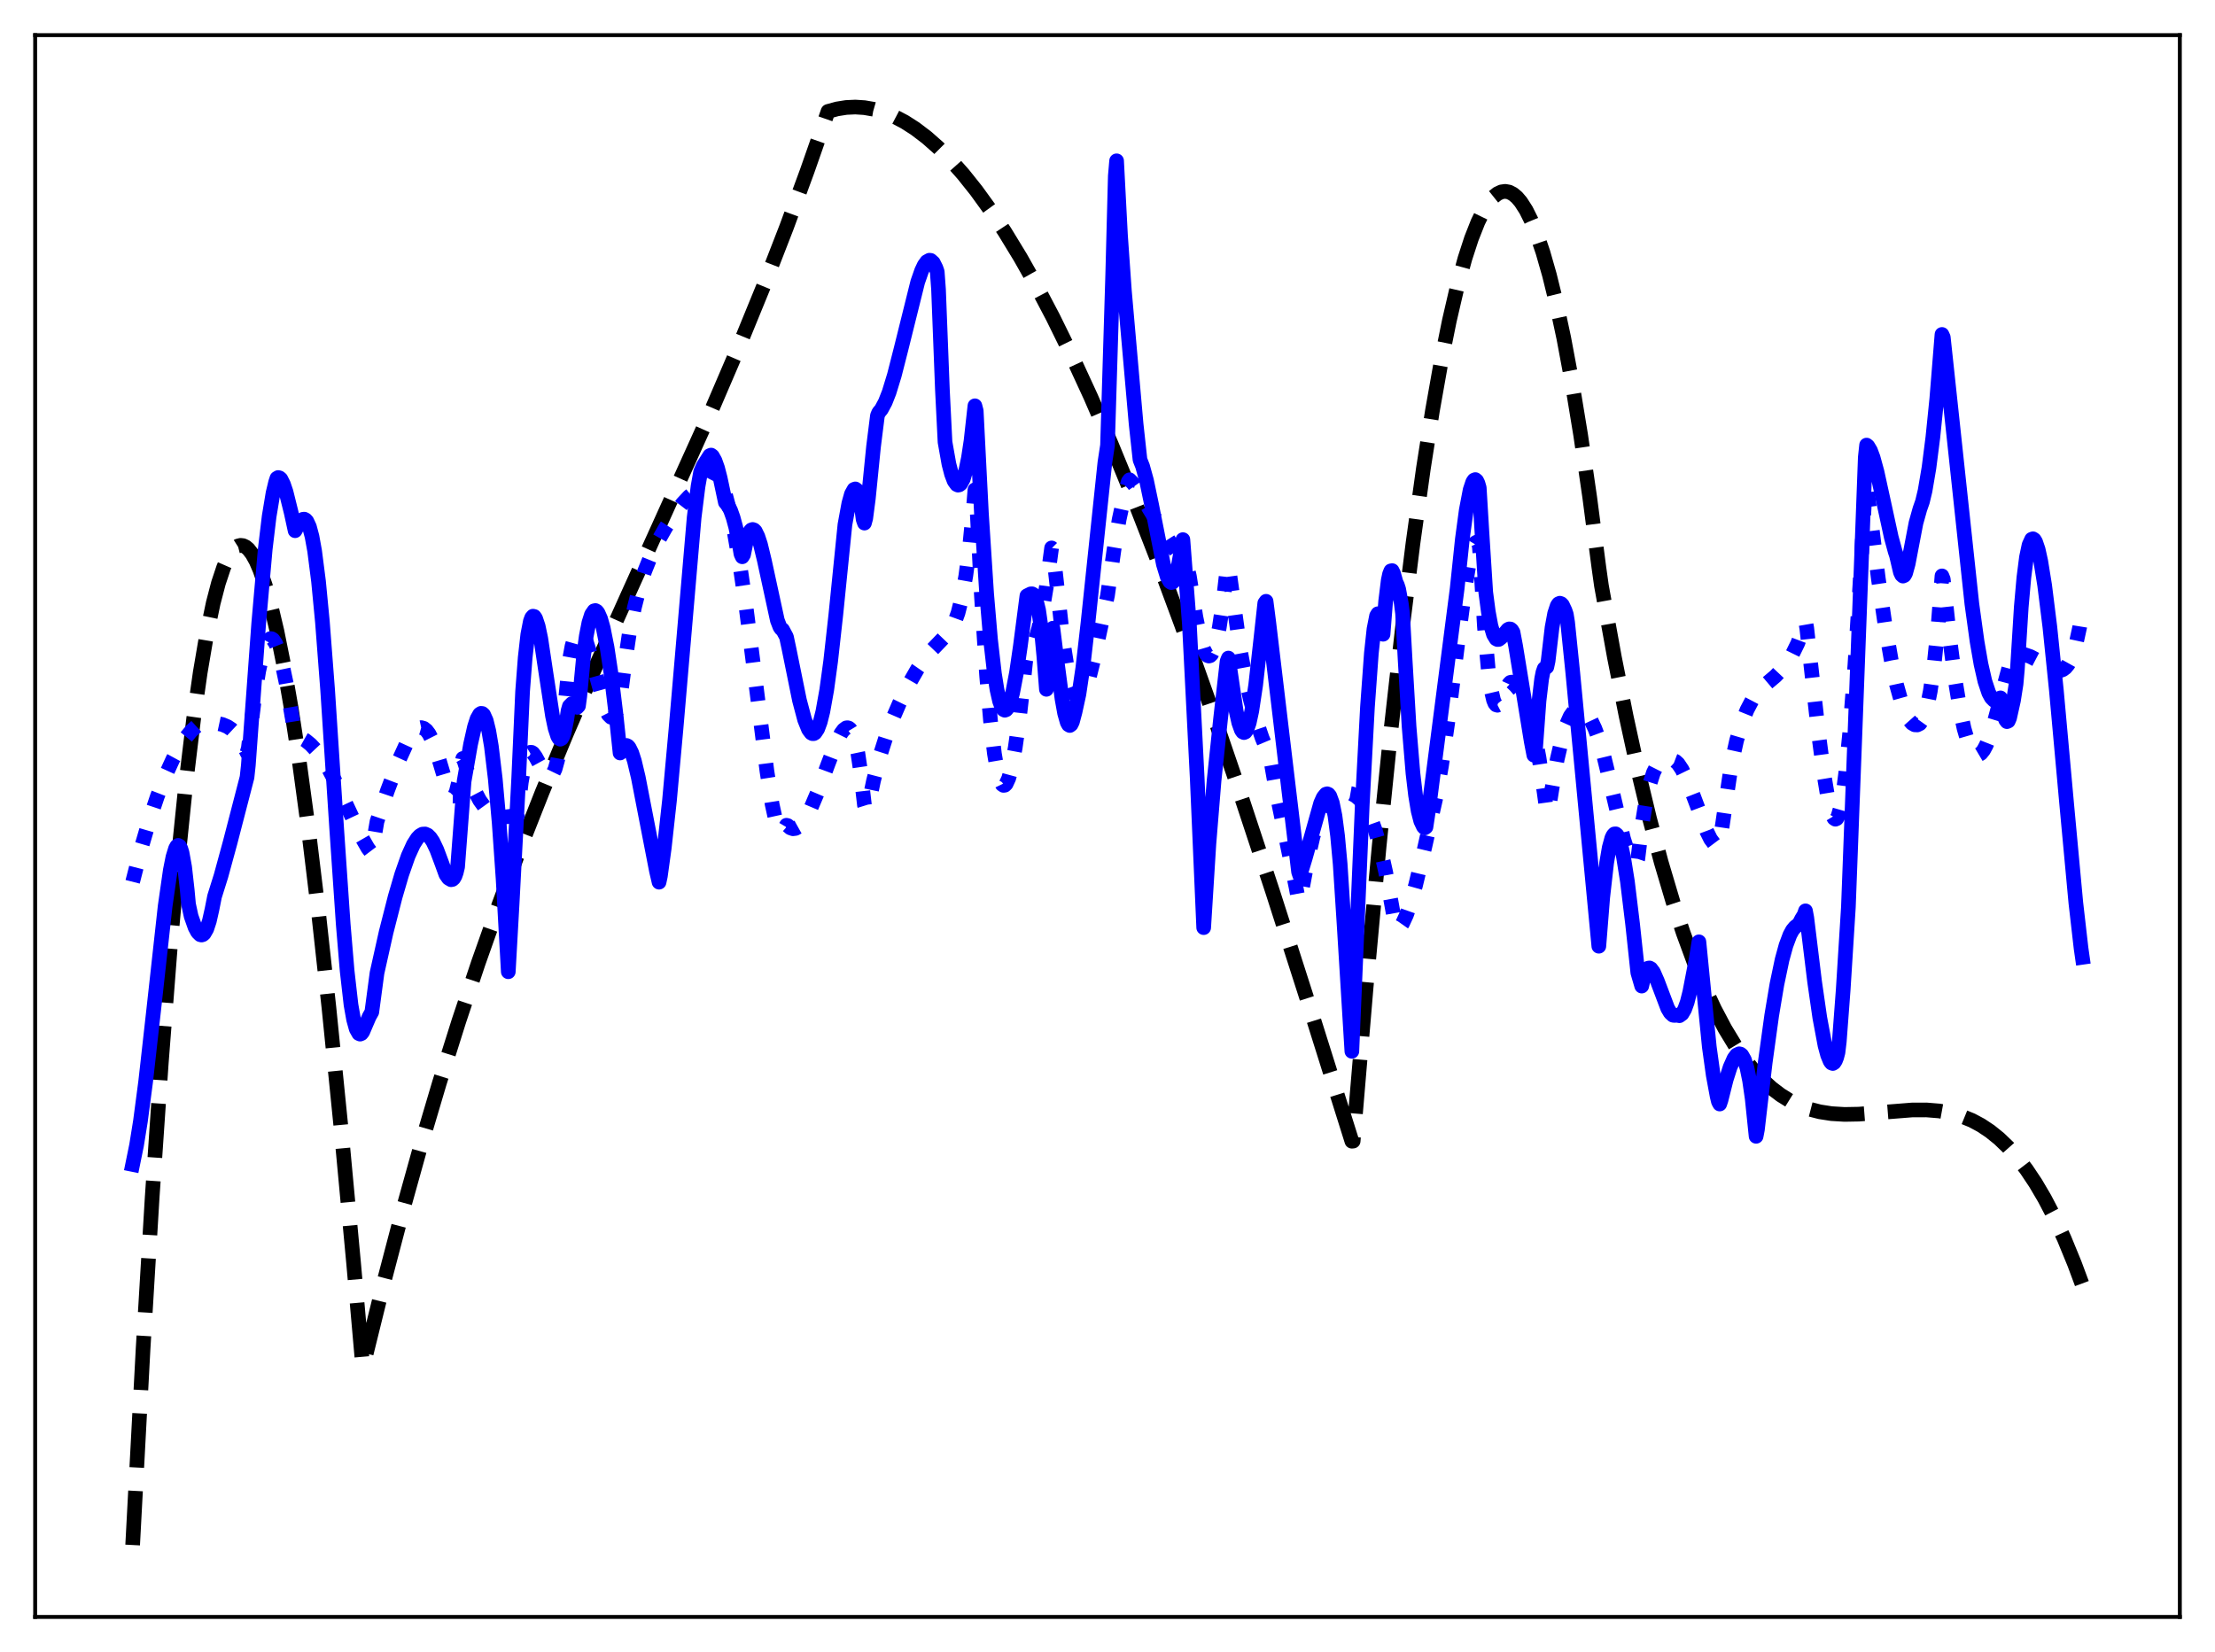 <?xml version="1.0" encoding="utf-8" standalone="no"?>
<!DOCTYPE svg PUBLIC "-//W3C//DTD SVG 1.1//EN"
  "http://www.w3.org/Graphics/SVG/1.1/DTD/svg11.dtd">
<svg xmlns:xlink="http://www.w3.org/1999/xlink" width="453.6pt" height="338.4pt" viewBox="0 0 453.6 338.4" xmlns="http://www.w3.org/2000/svg" version="1.1">
 <defs>
  <style type="text/css">*{stroke-linejoin: round; stroke-linecap: butt}</style>
 </defs>
 <g id="figure_1">
  <g id="patch_1">
   <path d="M 0 338.4 
L 453.6 338.4 
L 453.6 0 
L 0 0 
z
" style="fill: #ffffff"/>
  </g>
  <g id="axes_1">
   <g id="patch_2">
    <path d="M 7.2 331.2 
L 446.4 331.2 
L 446.4 7.2 
L 7.2 7.2 
z
" style="fill: #ffffff"/>
   </g>
   <g id="matplotlib.axis_1"/>
   <g id="matplotlib.axis_2"/>
   <g id="line2d_1">
    <path d="M 27.164 316.473 
L 29.293 276.426 
L 31.156 245.354 
L 33.02 217.861 
L 34.883 193.826 
L 36.48 175.889 
L 38.077 160.329 
L 39.674 147.074 
L 41.005 137.733 
L 42.336 129.896 
L 43.667 123.52 
L 44.732 119.441 
L 45.796 116.247 
L 46.595 114.418 
L 47.393 113.066 
L 48.192 112.179 
L 48.724 111.843 
L 49.257 111.706 
L 49.789 111.767 
L 50.321 112.023 
L 50.854 112.471 
L 51.652 113.497 
L 52.451 114.939 
L 53.249 116.787 
L 54.314 119.868 
L 55.379 123.634 
L 56.71 129.269 
L 58.041 135.895 
L 59.638 145.093 
L 61.235 155.58 
L 63.098 169.343 
L 65.228 186.943 
L 67.357 206.367 
L 69.753 230.177 
L 72.415 258.766 
L 74.278 279.937 
L 74.81 278.012 
L 78.537 262.908 
L 82.263 248.694 
L 85.99 235.309 
L 89.983 221.818 
L 93.975 209.133 
L 97.968 197.181 
L 102.227 185.154 
L 106.486 173.784 
L 111.011 162.321 
L 116.068 150.133 
L 121.658 137.249 
L 128.845 121.27 
L 145.881 83.618 
L 151.471 70.594 
L 156.528 58.234 
L 161.053 46.581 
L 165.312 35 
L 169.571 22.819 
L 171.434 22.309 
L 173.297 22.013 
L 175.161 21.928 
L 177.024 22.049 
L 178.887 22.374 
L 181.017 22.99 
L 183.146 23.861 
L 185.276 24.982 
L 187.405 26.347 
L 189.801 28.17 
L 192.196 30.287 
L 194.592 32.692 
L 197.254 35.693 
L 199.916 39.029 
L 202.844 43.073 
L 205.772 47.497 
L 208.966 52.739 
L 212.16 58.397 
L 215.62 64.976 
L 219.347 72.557 
L 223.34 81.22 
L 227.599 91.037 
L 232.124 102.072 
L 236.915 114.38 
L 241.972 128.002 
L 247.562 143.724 
L 253.684 161.636 
L 260.605 182.602 
L 268.857 208.346 
L 276.842 233.757 
L 277.108 233.735 
L 279.77 202.158 
L 282.432 173.323 
L 284.828 149.729 
L 287.223 128.382 
L 289.353 111.301 
L 291.482 96.012 
L 293.345 84.111 
L 295.209 73.594 
L 296.806 65.685 
L 298.403 58.801 
L 300 52.944 
L 301.331 48.852 
L 302.662 45.477 
L 303.727 43.296 
L 304.791 41.577 
L 305.856 40.321 
L 306.655 39.683 
L 307.453 39.307 
L 308.252 39.193 
L 309.05 39.341 
L 309.849 39.752 
L 310.647 40.426 
L 311.446 41.364 
L 312.511 43.025 
L 313.575 45.157 
L 314.64 47.76 
L 315.971 51.679 
L 317.302 56.338 
L 318.633 61.74 
L 320.23 69.205 
L 321.827 77.746 
L 323.69 89.074 
L 325.553 101.876 
L 327.417 116.158 
L 327.949 119.962 
L 330.611 134.649 
L 333.007 146.692 
L 335.402 157.669 
L 337.798 167.63 
L 340.193 176.623 
L 342.589 184.696 
L 344.719 191.139 
L 346.848 196.928 
L 348.977 202.095 
L 351.107 206.677 
L 353.236 210.705 
L 355.366 214.214 
L 357.229 216.886 
L 359.092 219.209 
L 360.956 221.206 
L 362.819 222.901 
L 364.682 224.314 
L 366.545 225.471 
L 368.409 226.392 
L 370.538 227.186 
L 372.668 227.737 
L 375.063 228.109 
L 377.725 228.27 
L 380.653 228.217 
L 384.912 227.887 
L 391.567 227.36 
L 394.495 227.35 
L 397.156 227.567 
L 399.552 228.001 
L 401.681 228.619 
L 403.811 229.489 
L 405.674 230.485 
L 407.537 231.723 
L 409.401 233.227 
L 411.264 235.018 
L 413.127 237.12 
L 414.991 239.555 
L 416.854 242.346 
L 418.717 245.516 
L 420.58 249.087 
L 422.71 253.69 
L 424.839 258.88 
L 426.436 263.179 
L 426.436 263.179 
" clip-path="url(#p88211cd7b3)" style="fill: none; stroke-dasharray: 11.1,4.8; stroke-dashoffset: 0; stroke: #000000; stroke-width: 3"/>
   </g>
   <g id="line2d_2">
    <path d="M 27.164 180.621 
L 29.027 173.342 
L 30.624 167.895 
L 32.221 163.127 
L 33.818 159.001 
L 35.415 155.493 
L 36.746 153.047 
L 38.077 151.038 
L 39.142 149.757 
L 40.207 148.784 
L 41.271 148.137 
L 42.07 147.881 
L 42.868 147.834 
L 44.199 148.114 
L 45.53 148.397 
L 46.595 148.85 
L 47.393 149.381 
L 48.192 150.132 
L 48.991 151.159 
L 49.789 152.515 
L 50.588 154.171 
L 50.854 153.257 
L 52.185 142.422 
L 52.983 137.44 
L 53.782 133.812 
L 54.314 132.171 
L 54.847 131.175 
L 55.379 130.8 
L 55.645 130.836 
L 55.911 131.017 
L 56.444 131.798 
L 56.976 133.128 
L 57.775 135.989 
L 58.573 139.759 
L 59.904 147.408 
L 60.436 150.74 
L 61.501 151.058 
L 62.566 151.655 
L 63.631 152.525 
L 64.695 153.662 
L 66.026 155.446 
L 67.357 157.607 
L 68.954 160.629 
L 71.35 165.756 
L 74.012 171.419 
L 75.343 173.735 
L 76.141 174.79 
L 76.673 171.377 
L 77.206 168.249 
L 79.335 161.971 
L 81.731 155.641 
L 83.328 152.144 
L 84.393 150.378 
L 85.191 149.484 
L 85.724 149.153 
L 86.256 149.037 
L 86.788 149.189 
L 87.321 149.611 
L 87.853 150.314 
L 88.652 151.898 
L 89.45 154.068 
L 91.047 159.402 
L 91.846 161.781 
L 92.378 162.818 
L 92.644 163.056 
L 92.911 163.062 
L 93.177 162.785 
L 93.443 162.149 
L 93.975 159.976 
L 94.774 155.36 
L 95.04 155.829 
L 96.105 159.229 
L 97.169 161.893 
L 98.234 163.918 
L 99.299 165.392 
L 100.364 166.392 
L 101.428 166.997 
L 102.493 167.284 
L 103.558 167.329 
L 105.155 167.131 
L 105.953 167 
L 106.752 160.249 
L 107.284 157.185 
L 107.817 155.243 
L 108.349 154.259 
L 108.615 154.094 
L 108.881 154.107 
L 109.148 154.279 
L 109.68 155.015 
L 111.543 158.409 
L 112.076 158.939 
L 112.608 159.057 
L 112.874 158.92 
L 113.14 158.629 
L 113.673 157.526 
L 114.205 155.617 
L 114.737 152.775 
L 115.27 148.87 
L 116.068 140.748 
L 116.601 135.255 
L 117.133 132.381 
L 117.665 130.508 
L 118.198 129.523 
L 118.464 129.322 
L 118.73 129.311 
L 118.996 129.453 
L 119.529 130.188 
L 120.061 131.417 
L 120.86 133.945 
L 124.054 145.333 
L 124.586 146.383 
L 125.119 146.916 
L 125.385 146.957 
L 125.651 146.831 
L 125.917 146.531 
L 126.449 145.341 
L 126.982 143.281 
L 127.78 137.137 
L 128.845 129.918 
L 129.91 124.466 
L 130.975 120.277 
L 132.039 116.97 
L 133.37 113.659 
L 134.701 110.922 
L 136.298 108.095 
L 138.161 105.237 
L 139.759 103.152 
L 141.089 101.725 
L 142.42 100.637 
L 143.751 99.753 
L 145.082 97.167 
L 145.348 96.598 
L 145.615 96.309 
L 145.881 96.274 
L 146.413 96.649 
L 146.945 97.352 
L 147.744 98.943 
L 148.543 101.246 
L 149.341 104.218 
L 150.406 109.24 
L 151.471 115.395 
L 152.801 124.494 
L 154.665 139.092 
L 157.06 157.991 
L 158.125 164.761 
L 158.924 168.401 
L 159.456 169.865 
L 159.722 170.263 
L 159.988 170.364 
L 160.521 169.937 
L 161.053 169.04 
L 161.319 169.108 
L 161.852 169.572 
L 162.384 169.756 
L 162.916 169.69 
L 163.449 169.393 
L 164.247 168.596 
L 165.046 167.427 
L 166.111 165.392 
L 167.441 162.263 
L 169.571 156.512 
L 171.168 152.359 
L 172.233 150.215 
L 172.765 149.493 
L 173.297 149.096 
L 173.564 149.061 
L 173.83 149.142 
L 174.096 149.352 
L 174.628 150.234 
L 175.161 151.845 
L 175.693 154.366 
L 176.225 157.968 
L 177.024 164.893 
L 177.29 165.747 
L 177.556 165.561 
L 177.823 165.002 
L 178.887 159.894 
L 180.218 154.768 
L 181.549 150.597 
L 182.88 147.074 
L 184.211 143.991 
L 186.074 140.198 
L 187.937 136.957 
L 189.535 134.658 
L 190.865 133.121 
L 194.592 129.231 
L 195.391 127.743 
L 196.189 125.56 
L 196.988 122.403 
L 197.786 117.939 
L 198.585 111.81 
L 199.383 103.604 
L 199.649 100.32 
L 199.916 101.011 
L 200.98 122.012 
L 202.045 138.378 
L 202.844 147.639 
L 203.642 154.374 
L 204.175 157.501 
L 204.707 159.593 
L 205.239 160.694 
L 205.505 160.871 
L 205.772 160.836 
L 206.038 160.572 
L 206.57 159.417 
L 207.103 157.451 
L 207.901 153.171 
L 208.7 147.48 
L 209.764 138.118 
L 210.031 135.512 
L 210.297 134.151 
L 210.829 133.744 
L 211.361 132.875 
L 211.894 131.57 
L 212.692 128.764 
L 213.491 124.959 
L 214.289 120.129 
L 215.354 112.237 
L 215.62 112.505 
L 217.75 131.696 
L 218.548 136.754 
L 219.347 140.316 
L 219.879 141.837 
L 220.412 142.709 
L 220.678 142.91 
L 220.944 142.962 
L 221.21 142.857 
L 221.743 142.24 
L 222.275 141.137 
L 223.073 138.712 
L 224.138 134.408 
L 226.8 121.987 
L 228.131 112.598 
L 229.196 106.368 
L 230.26 101.462 
L 231.059 98.63 
L 231.325 98.279 
L 232.124 99.099 
L 233.188 100.623 
L 235.318 104.182 
L 237.98 108.524 
L 243.303 116.879 
L 243.569 118.028 
L 244.9 126.389 
L 245.699 130.288 
L 246.497 132.993 
L 247.03 134.027 
L 247.296 134.289 
L 247.562 134.38 
L 247.828 134.305 
L 248.095 134.033 
L 248.627 132.953 
L 249.159 131.116 
L 249.692 128.535 
L 250.49 123.251 
L 251.289 116.343 
L 251.555 115.692 
L 253.951 132.986 
L 255.015 138.675 
L 256.08 143.382 
L 257.145 147.27 
L 258.476 151.194 
L 259.54 153.725 
L 260.073 154.815 
L 261.404 162.379 
L 263.267 171.335 
L 265.396 181.672 
L 265.929 184.548 
L 266.195 184.666 
L 267.792 176.135 
L 268.857 171.489 
L 269.921 167.831 
L 270.72 165.759 
L 271.519 164.23 
L 272.317 163.195 
L 273.116 162.579 
L 273.914 162.295 
L 274.979 162.269 
L 276.842 162.598 
L 277.641 163.045 
L 278.439 163.739 
L 279.238 164.74 
L 280.036 166.099 
L 280.835 167.868 
L 281.633 170.093 
L 282.698 173.854 
L 283.763 178.613 
L 284.828 184.415 
L 285.892 190.303 
L 286.159 190.349 
L 286.691 189.908 
L 287.223 189.147 
L 288.022 187.41 
L 288.82 185.116 
L 289.885 181.355 
L 291.748 173.631 
L 294.144 162.95 
L 295.209 156.805 
L 296.54 147.558 
L 298.669 130.645 
L 300 120.616 
L 300.799 115.728 
L 301.331 113.26 
L 301.863 111.629 
L 302.129 111.184 
L 302.396 111.033 
L 302.662 111.184 
L 302.928 111.685 
L 303.194 115.1 
L 303.993 128.414 
L 304.791 137.366 
L 305.324 141.159 
L 305.856 143.415 
L 306.122 144.052 
L 306.388 144.382 
L 306.655 144.462 
L 306.921 144.324 
L 307.453 143.525 
L 309.05 140.032 
L 309.316 139.764 
L 309.583 139.712 
L 310.381 140.476 
L 311.18 141.427 
L 311.978 142.859 
L 312.777 144.858 
L 313.575 147.516 
L 314.374 150.93 
L 315.172 155.2 
L 316.237 162.437 
L 316.769 166.335 
L 317.036 166.516 
L 317.834 161.475 
L 318.899 155.516 
L 319.964 150.981 
L 320.762 148.484 
L 321.561 146.7 
L 322.359 145.589 
L 322.892 145.226 
L 323.424 145.11 
L 323.956 145.27 
L 324.489 145.655 
L 325.021 146.266 
L 325.82 147.558 
L 326.618 149.252 
L 327.417 151.4 
L 328.481 155.035 
L 329.812 160.521 
L 332.474 171.778 
L 333.273 174.293 
L 334.071 176.004 
L 334.604 176.604 
L 334.87 176.716 
L 335.136 176.693 
L 335.402 175.929 
L 336.201 169.401 
L 336.999 164.409 
L 337.798 160.763 
L 338.596 158.255 
L 339.395 156.671 
L 339.927 156.022 
L 340.46 155.628 
L 341.258 155.432 
L 342.057 155.541 
L 343.121 155.942 
L 343.654 156.427 
L 344.452 157.618 
L 345.517 159.795 
L 346.848 163.184 
L 349.51 170.269 
L 350.308 171.877 
L 351.107 172.941 
L 351.639 173.263 
L 351.905 173.277 
L 352.172 172.712 
L 354.567 156.497 
L 355.632 151.665 
L 356.697 148.075 
L 357.761 145.429 
L 358.826 143.399 
L 359.891 141.618 
L 363.617 138.468 
L 364.948 137.05 
L 366.013 135.668 
L 367.078 133.961 
L 368.143 131.789 
L 369.207 128.945 
L 369.74 127.188 
L 370.006 128.715 
L 372.401 150.223 
L 373.466 158.298 
L 374.265 163.146 
L 374.797 165.578 
L 375.329 167.187 
L 375.596 167.63 
L 375.862 167.801 
L 376.128 167.689 
L 376.394 167.233 
L 376.927 165.383 
L 377.459 162.347 
L 377.991 158.219 
L 378.79 150.139 
L 379.855 136.222 
L 380.919 119.198 
L 381.984 99.726 
L 382.25 99.239 
L 384.646 118.457 
L 385.977 127.627 
L 387.308 135.292 
L 388.372 140.216 
L 389.437 144.01 
L 390.236 146.105 
L 391.034 147.558 
L 391.567 148.158 
L 392.099 148.465 
L 392.631 148.49 
L 393.164 148.224 
L 393.696 147.48 
L 394.228 146.188 
L 394.761 144.247 
L 395.293 141.578 
L 396.092 136.01 
L 396.89 128.239 
L 397.689 117.962 
L 397.955 118.641 
L 399.286 130.919 
L 400.351 139.054 
L 401.415 145.523 
L 402.214 149.239 
L 403.012 151.974 
L 403.545 153.263 
L 404.077 154.118 
L 404.609 154.571 
L 405.142 154.632 
L 405.674 154.317 
L 406.207 153.657 
L 406.739 152.675 
L 407.537 150.66 
L 408.602 147.157 
L 412.063 134.291 
L 412.329 133.947 
L 413.393 133.885 
L 414.458 134.034 
L 415.789 134.489 
L 417.12 135.186 
L 420.58 137.197 
L 421.379 137.38 
L 421.911 137.354 
L 422.444 137.162 
L 422.976 136.768 
L 423.508 136.123 
L 424.041 135.168 
L 424.573 133.839 
L 425.105 132.061 
L 425.904 128.372 
L 426.436 125.083 
L 426.436 125.083 
" clip-path="url(#p88211cd7b3)" style="fill: none; stroke-dasharray: 3,4.95; stroke-dashoffset: 0; stroke: #0000ff; stroke-width: 3"/>
   </g>
   <g id="line2d_3">
    <path d="M 27.164 238.519 
L 27.962 234.602 
L 28.761 229.643 
L 29.825 221.575 
L 31.423 207.325 
L 33.818 185.623 
L 34.883 178.206 
L 35.415 175.545 
L 35.948 173.809 
L 36.214 173.326 
L 36.48 173.161 
L 36.746 173.298 
L 37.012 173.8 
L 37.279 174.656 
L 37.811 177.597 
L 38.343 182.323 
L 38.609 185.219 
L 39.142 187.68 
L 39.94 189.945 
L 40.473 190.94 
L 41.005 191.46 
L 41.271 191.525 
L 41.537 191.441 
L 41.804 191.213 
L 42.336 190.29 
L 42.868 188.676 
L 43.401 186.322 
L 43.933 183.639 
L 45.264 179.39 
L 47.127 172.569 
L 50.588 159.216 
L 50.854 156.766 
L 52.983 127.629 
L 54.314 112.495 
L 55.113 105.807 
L 55.911 100.997 
L 56.444 98.774 
L 56.71 97.968 
L 56.976 97.81 
L 57.242 97.886 
L 57.508 98.11 
L 58.041 99.17 
L 58.573 100.74 
L 59.638 105.031 
L 60.436 108.706 
L 61.235 107.213 
L 61.767 106.564 
L 62.033 106.374 
L 62.3 106.338 
L 62.566 106.47 
L 62.832 106.757 
L 63.364 107.902 
L 63.897 109.9 
L 64.429 112.838 
L 65.228 119.062 
L 66.026 127.385 
L 67.091 141.286 
L 68.954 169.84 
L 70.285 189.298 
L 71.084 198.83 
L 71.882 205.834 
L 72.415 208.84 
L 72.947 210.762 
L 73.479 211.7 
L 73.745 211.82 
L 74.012 211.708 
L 74.278 211.368 
L 74.81 210.109 
L 75.609 208.25 
L 76.141 207.297 
L 77.206 199.304 
L 79.069 190.966 
L 80.932 183.667 
L 82.263 179.117 
L 83.594 175.317 
L 84.659 172.976 
L 85.457 171.723 
L 85.99 171.164 
L 86.522 170.86 
L 87.055 170.827 
L 87.587 171.066 
L 88.119 171.591 
L 88.652 172.386 
L 89.45 174.064 
L 90.515 176.916 
L 91.313 179.122 
L 91.846 179.88 
L 92.378 180.196 
L 92.644 180.144 
L 92.911 179.912 
L 93.177 179.452 
L 93.443 178.692 
L 93.709 177.569 
L 95.04 160.045 
L 96.371 152.432 
L 97.169 148.891 
L 97.702 147.224 
L 98.234 146.292 
L 98.5 146.118 
L 98.767 146.147 
L 99.033 146.391 
L 99.565 147.576 
L 100.097 149.735 
L 100.63 152.901 
L 101.428 159.574 
L 102.227 168.604 
L 103.025 180.023 
L 104.09 199.048 
L 104.889 184.878 
L 106.22 159.409 
L 107.018 141.652 
L 107.551 134.692 
L 108.083 129.978 
L 108.615 127.235 
L 108.881 126.528 
L 109.148 126.215 
L 109.414 126.279 
L 109.68 126.668 
L 110.212 128.255 
L 110.745 130.79 
L 111.809 137.892 
L 113.14 146.622 
L 113.673 149.149 
L 114.205 150.802 
L 114.471 151.249 
L 114.737 151.408 
L 115.004 151.272 
L 115.27 150.811 
L 115.536 150.019 
L 116.068 147.351 
L 116.335 145.574 
L 116.601 144.647 
L 117.133 144.118 
L 117.399 144.1 
L 117.932 144.499 
L 118.198 144.886 
L 118.464 144.592 
L 118.73 142.606 
L 119.529 134.182 
L 120.061 130.293 
L 120.593 127.568 
L 121.126 125.878 
L 121.658 125.117 
L 121.924 125.056 
L 122.191 125.194 
L 122.457 125.523 
L 122.989 126.72 
L 123.521 128.594 
L 124.32 132.602 
L 125.119 137.897 
L 126.183 146.679 
L 126.982 154.237 
L 127.248 153.997 
L 127.78 152.997 
L 128.047 152.748 
L 128.313 152.695 
L 128.579 152.828 
L 128.845 153.126 
L 129.377 154.21 
L 129.91 155.855 
L 130.708 159.219 
L 133.104 171.577 
L 134.435 178.423 
L 134.967 180.701 
L 135.233 179.465 
L 136.032 173.668 
L 137.097 163.996 
L 138.428 149.359 
L 142.154 105.981 
L 142.953 99.593 
L 143.485 96.63 
L 144.017 95.427 
L 145.348 93.322 
L 145.615 93.215 
L 145.881 93.406 
L 146.413 94.351 
L 146.945 95.843 
L 147.478 97.894 
L 148.543 102.9 
L 149.075 103.521 
L 149.607 104.537 
L 150.14 106.038 
L 150.672 108.002 
L 151.471 111.894 
L 151.737 113.477 
L 152.003 114.046 
L 152.269 113.605 
L 152.801 111.019 
L 153.334 109.346 
L 153.6 108.812 
L 153.866 108.536 
L 154.132 108.45 
L 154.399 108.539 
L 154.665 108.795 
L 155.197 109.879 
L 155.729 111.492 
L 156.528 114.797 
L 159.19 127.064 
L 159.722 128.438 
L 159.988 128.808 
L 160.255 128.968 
L 161.053 130.455 
L 161.585 132.945 
L 163.715 143.427 
L 164.78 147.444 
L 165.578 149.425 
L 166.111 150.13 
L 166.377 150.277 
L 166.643 150.275 
L 166.909 150.116 
L 167.441 149.326 
L 167.974 147.883 
L 168.506 145.754 
L 169.305 141.294 
L 170.103 135.465 
L 171.168 125.882 
L 173.031 107.463 
L 173.83 103.104 
L 174.362 101.195 
L 174.895 100.244 
L 175.161 100.146 
L 175.427 100.348 
L 175.693 100.844 
L 175.959 101.667 
L 176.492 104.405 
L 176.758 106.386 
L 177.024 107.147 
L 177.29 106.171 
L 177.823 102.112 
L 178.887 91.489 
L 179.686 85.134 
L 179.952 84.503 
L 180.484 83.868 
L 181.283 82.382 
L 182.081 80.352 
L 183.146 76.869 
L 184.477 71.659 
L 187.937 57.746 
L 188.736 55.458 
L 189.268 54.33 
L 189.801 53.595 
L 190.333 53.303 
L 190.599 53.336 
L 191.132 53.819 
L 191.664 54.884 
L 191.93 55.649 
L 192.196 59.284 
L 192.995 79.91 
L 193.527 90.544 
L 194.326 95.055 
L 194.858 97.106 
L 195.391 98.518 
L 195.923 99.251 
L 196.189 99.37 
L 196.455 99.315 
L 196.721 99.109 
L 197.254 98.133 
L 197.786 96.378 
L 198.319 93.804 
L 198.851 90.304 
L 199.649 83.122 
L 199.916 84.145 
L 200.98 105.118 
L 202.045 121.563 
L 202.844 130.985 
L 203.642 137.968 
L 204.175 141.302 
L 204.707 143.646 
L 205.239 145.024 
L 205.505 145.354 
L 205.772 145.482 
L 206.038 145.383 
L 206.304 145.073 
L 206.836 143.871 
L 207.369 141.932 
L 208.167 137.755 
L 208.966 132.272 
L 210.297 122.039 
L 211.095 121.642 
L 211.361 121.635 
L 211.628 121.785 
L 211.894 122.157 
L 212.16 122.775 
L 212.692 124.98 
L 213.225 128.719 
L 213.757 134.322 
L 214.289 141.196 
L 215.354 128.99 
L 215.62 128.67 
L 216.419 135.075 
L 217.484 143.155 
L 218.016 146.094 
L 218.548 147.971 
L 218.815 148.454 
L 219.081 148.605 
L 219.347 148.403 
L 219.613 147.861 
L 220.145 145.868 
L 220.944 142.199 
L 221.743 136.841 
L 222.807 127.558 
L 226.268 94.722 
L 226.8 91.224 
L 227.865 56.202 
L 228.397 36.061 
L 228.663 32.941 
L 229.462 48.206 
L 230.26 59.547 
L 232.656 86.817 
L 233.455 94.166 
L 233.987 95.51 
L 234.785 98.394 
L 235.85 103.484 
L 238.246 115.588 
L 239.044 118.199 
L 239.577 119.148 
L 239.843 119.331 
L 240.109 119.288 
L 240.375 119.02 
L 240.641 118.493 
L 241.174 116.655 
L 241.706 113.669 
L 242.239 110.534 
L 243.569 127.863 
L 245.167 159.334 
L 246.497 190.009 
L 247.562 172.901 
L 248.627 159.866 
L 249.958 147.212 
L 251.289 135.457 
L 251.555 134.795 
L 253.152 145.681 
L 253.684 148.061 
L 254.217 149.548 
L 254.483 149.928 
L 254.749 150.058 
L 255.015 149.947 
L 255.281 149.589 
L 255.814 148.082 
L 256.346 145.622 
L 257.145 140.312 
L 258.209 130.824 
L 259.008 123.542 
L 259.274 123.166 
L 259.807 127.324 
L 263.001 154.127 
L 265.929 178.602 
L 266.195 179.393 
L 267.26 175.903 
L 270.454 164.523 
L 270.986 163.331 
L 271.519 162.676 
L 271.785 162.594 
L 272.051 162.705 
L 272.317 163.036 
L 272.849 164.472 
L 273.382 167.107 
L 273.914 171.193 
L 274.447 176.987 
L 275.245 189.293 
L 276.842 215.344 
L 278.972 164.854 
L 280.036 144.811 
L 280.835 133.804 
L 281.367 128.864 
L 281.9 126.155 
L 282.166 125.715 
L 282.432 125.906 
L 282.698 126.766 
L 283.231 129.914 
L 283.763 123.149 
L 284.295 118.826 
L 284.561 117.587 
L 284.828 116.934 
L 285.094 116.883 
L 285.36 117.422 
L 285.892 119.3 
L 286.159 119.85 
L 286.425 120.682 
L 286.957 123.572 
L 287.223 125.641 
L 287.756 135.281 
L 288.554 148.773 
L 289.353 158.392 
L 289.885 162.904 
L 290.417 166.109 
L 290.95 168.183 
L 291.482 169.309 
L 291.748 169.591 
L 292.015 169.407 
L 292.547 165.926 
L 298.403 120.575 
L 299.468 110.426 
L 300.266 104.501 
L 301.065 100.333 
L 301.597 98.733 
L 301.863 98.344 
L 302.129 98.236 
L 302.396 98.454 
L 302.662 98.997 
L 302.928 99.911 
L 303.46 108.714 
L 304.259 121.319 
L 304.791 125.344 
L 305.324 128.211 
L 305.856 129.986 
L 306.388 130.853 
L 306.655 130.993 
L 306.921 130.976 
L 307.453 130.57 
L 308.784 128.955 
L 309.05 128.82 
L 309.316 128.842 
L 309.583 129.057 
L 309.849 129.512 
L 310.381 132.332 
L 313.575 151.896 
L 314.108 154.678 
L 314.374 154.481 
L 315.172 143.544 
L 315.705 139.062 
L 315.971 137.708 
L 316.237 136.948 
L 316.769 136.62 
L 317.036 135.37 
L 317.834 128.549 
L 318.367 125.669 
L 318.899 124.056 
L 319.165 123.676 
L 319.431 123.557 
L 319.697 123.649 
L 319.964 123.926 
L 320.496 125.058 
L 320.762 125.846 
L 321.028 127.492 
L 322.093 137.893 
L 327.417 193.82 
L 328.215 183.815 
L 329.014 176.757 
L 329.546 173.615 
L 330.079 171.658 
L 330.345 171.104 
L 330.611 170.82 
L 330.877 170.801 
L 331.143 171.028 
L 331.409 171.497 
L 331.942 173.11 
L 332.474 175.553 
L 333.273 180.564 
L 334.337 189.326 
L 335.402 199.251 
L 336.201 201.981 
L 336.733 199.721 
L 337.265 198.548 
L 337.532 198.308 
L 337.798 198.269 
L 338.064 198.406 
L 338.596 199.111 
L 339.395 200.93 
L 341.524 206.557 
L 342.057 207.453 
L 342.589 207.939 
L 342.855 207.997 
L 343.388 207.947 
L 343.92 208.051 
L 344.452 207.666 
L 344.985 206.757 
L 345.517 205.284 
L 346.049 203.175 
L 347.38 196.283 
L 347.913 192.916 
L 350.042 214.454 
L 350.841 220.211 
L 351.639 224.538 
L 351.905 225.645 
L 352.172 226.14 
L 352.438 225.347 
L 353.503 221.117 
L 354.301 218.607 
L 355.1 216.81 
L 355.632 216.097 
L 356.164 215.846 
L 356.431 215.911 
L 356.697 216.134 
L 357.229 217.062 
L 357.761 218.761 
L 358.294 221.365 
L 358.826 225.043 
L 359.625 232.756 
L 359.891 231.384 
L 361.488 217.635 
L 362.819 207.99 
L 363.884 201.633 
L 364.948 196.566 
L 365.747 193.653 
L 366.545 191.515 
L 367.078 190.527 
L 367.61 189.89 
L 368.409 189.273 
L 368.941 188.239 
L 369.473 187.367 
L 369.74 186.571 
L 370.006 188.001 
L 371.603 201.07 
L 372.668 208.455 
L 373.732 214.142 
L 374.265 216.108 
L 374.797 217.408 
L 375.063 217.736 
L 375.329 217.837 
L 375.596 217.673 
L 375.862 217.268 
L 376.128 216.593 
L 376.394 215.576 
L 376.66 213.36 
L 377.459 202.743 
L 378.524 185.784 
L 379.855 150.578 
L 381.984 93.667 
L 382.25 91.17 
L 382.516 91.388 
L 383.049 92.282 
L 383.581 93.706 
L 384.38 96.62 
L 385.711 102.696 
L 387.308 110.058 
L 388.106 112.983 
L 388.372 113.777 
L 389.171 117.196 
L 389.437 117.765 
L 389.703 118.001 
L 389.969 117.883 
L 390.236 117.421 
L 390.768 115.483 
L 392.365 107.13 
L 393.164 104.264 
L 393.696 102.748 
L 394.228 100.517 
L 395.027 95.812 
L 395.825 89.559 
L 396.624 81.682 
L 397.689 68.506 
L 397.955 69.095 
L 403.811 123.694 
L 404.876 131.416 
L 405.674 136.016 
L 406.473 139.528 
L 407.271 141.917 
L 407.804 142.907 
L 408.336 143.44 
L 408.868 143.537 
L 409.401 143.231 
L 409.667 142.948 
L 409.933 143.751 
L 410.465 146.669 
L 410.732 147.468 
L 410.998 147.814 
L 411.264 147.696 
L 411.53 147.073 
L 412.329 143.495 
L 412.861 140.111 
L 413.127 137.159 
L 413.926 124.334 
L 414.458 118.316 
L 414.991 114.14 
L 415.523 111.621 
L 416.055 110.456 
L 416.321 110.364 
L 416.588 110.544 
L 416.854 110.977 
L 417.386 112.539 
L 417.919 114.952 
L 418.717 119.893 
L 419.782 128.421 
L 421.113 141.381 
L 423.242 164.868 
L 425.105 184.943 
L 426.17 194.232 
L 426.436 196.092 
L 426.436 196.092 
" clip-path="url(#p88211cd7b3)" style="fill: none; stroke: #0000ff; stroke-width: 3; stroke-linecap: square"/>
   </g>
   <g id="patch_3">
    <path d="M 7.2 331.2 
L 7.2 7.2 
" style="fill: none; stroke: #000000; stroke-width: 0.8; stroke-linejoin: miter; stroke-linecap: square"/>
   </g>
   <g id="patch_4">
    <path d="M 446.4 331.2 
L 446.4 7.2 
" style="fill: none; stroke: #000000; stroke-width: 0.8; stroke-linejoin: miter; stroke-linecap: square"/>
   </g>
   <g id="patch_5">
    <path d="M 7.2 331.2 
L 446.4 331.2 
" style="fill: none; stroke: #000000; stroke-width: 0.8; stroke-linejoin: miter; stroke-linecap: square"/>
   </g>
   <g id="patch_6">
    <path d="M 7.2 7.2 
L 446.4 7.2 
" style="fill: none; stroke: #000000; stroke-width: 0.8; stroke-linejoin: miter; stroke-linecap: square"/>
   </g>
  </g>
 </g>
 <defs>
  <clipPath id="p88211cd7b3">
   <rect x="7.2" y="7.2" width="439.2" height="324"/>
  </clipPath>
 </defs>
</svg>
